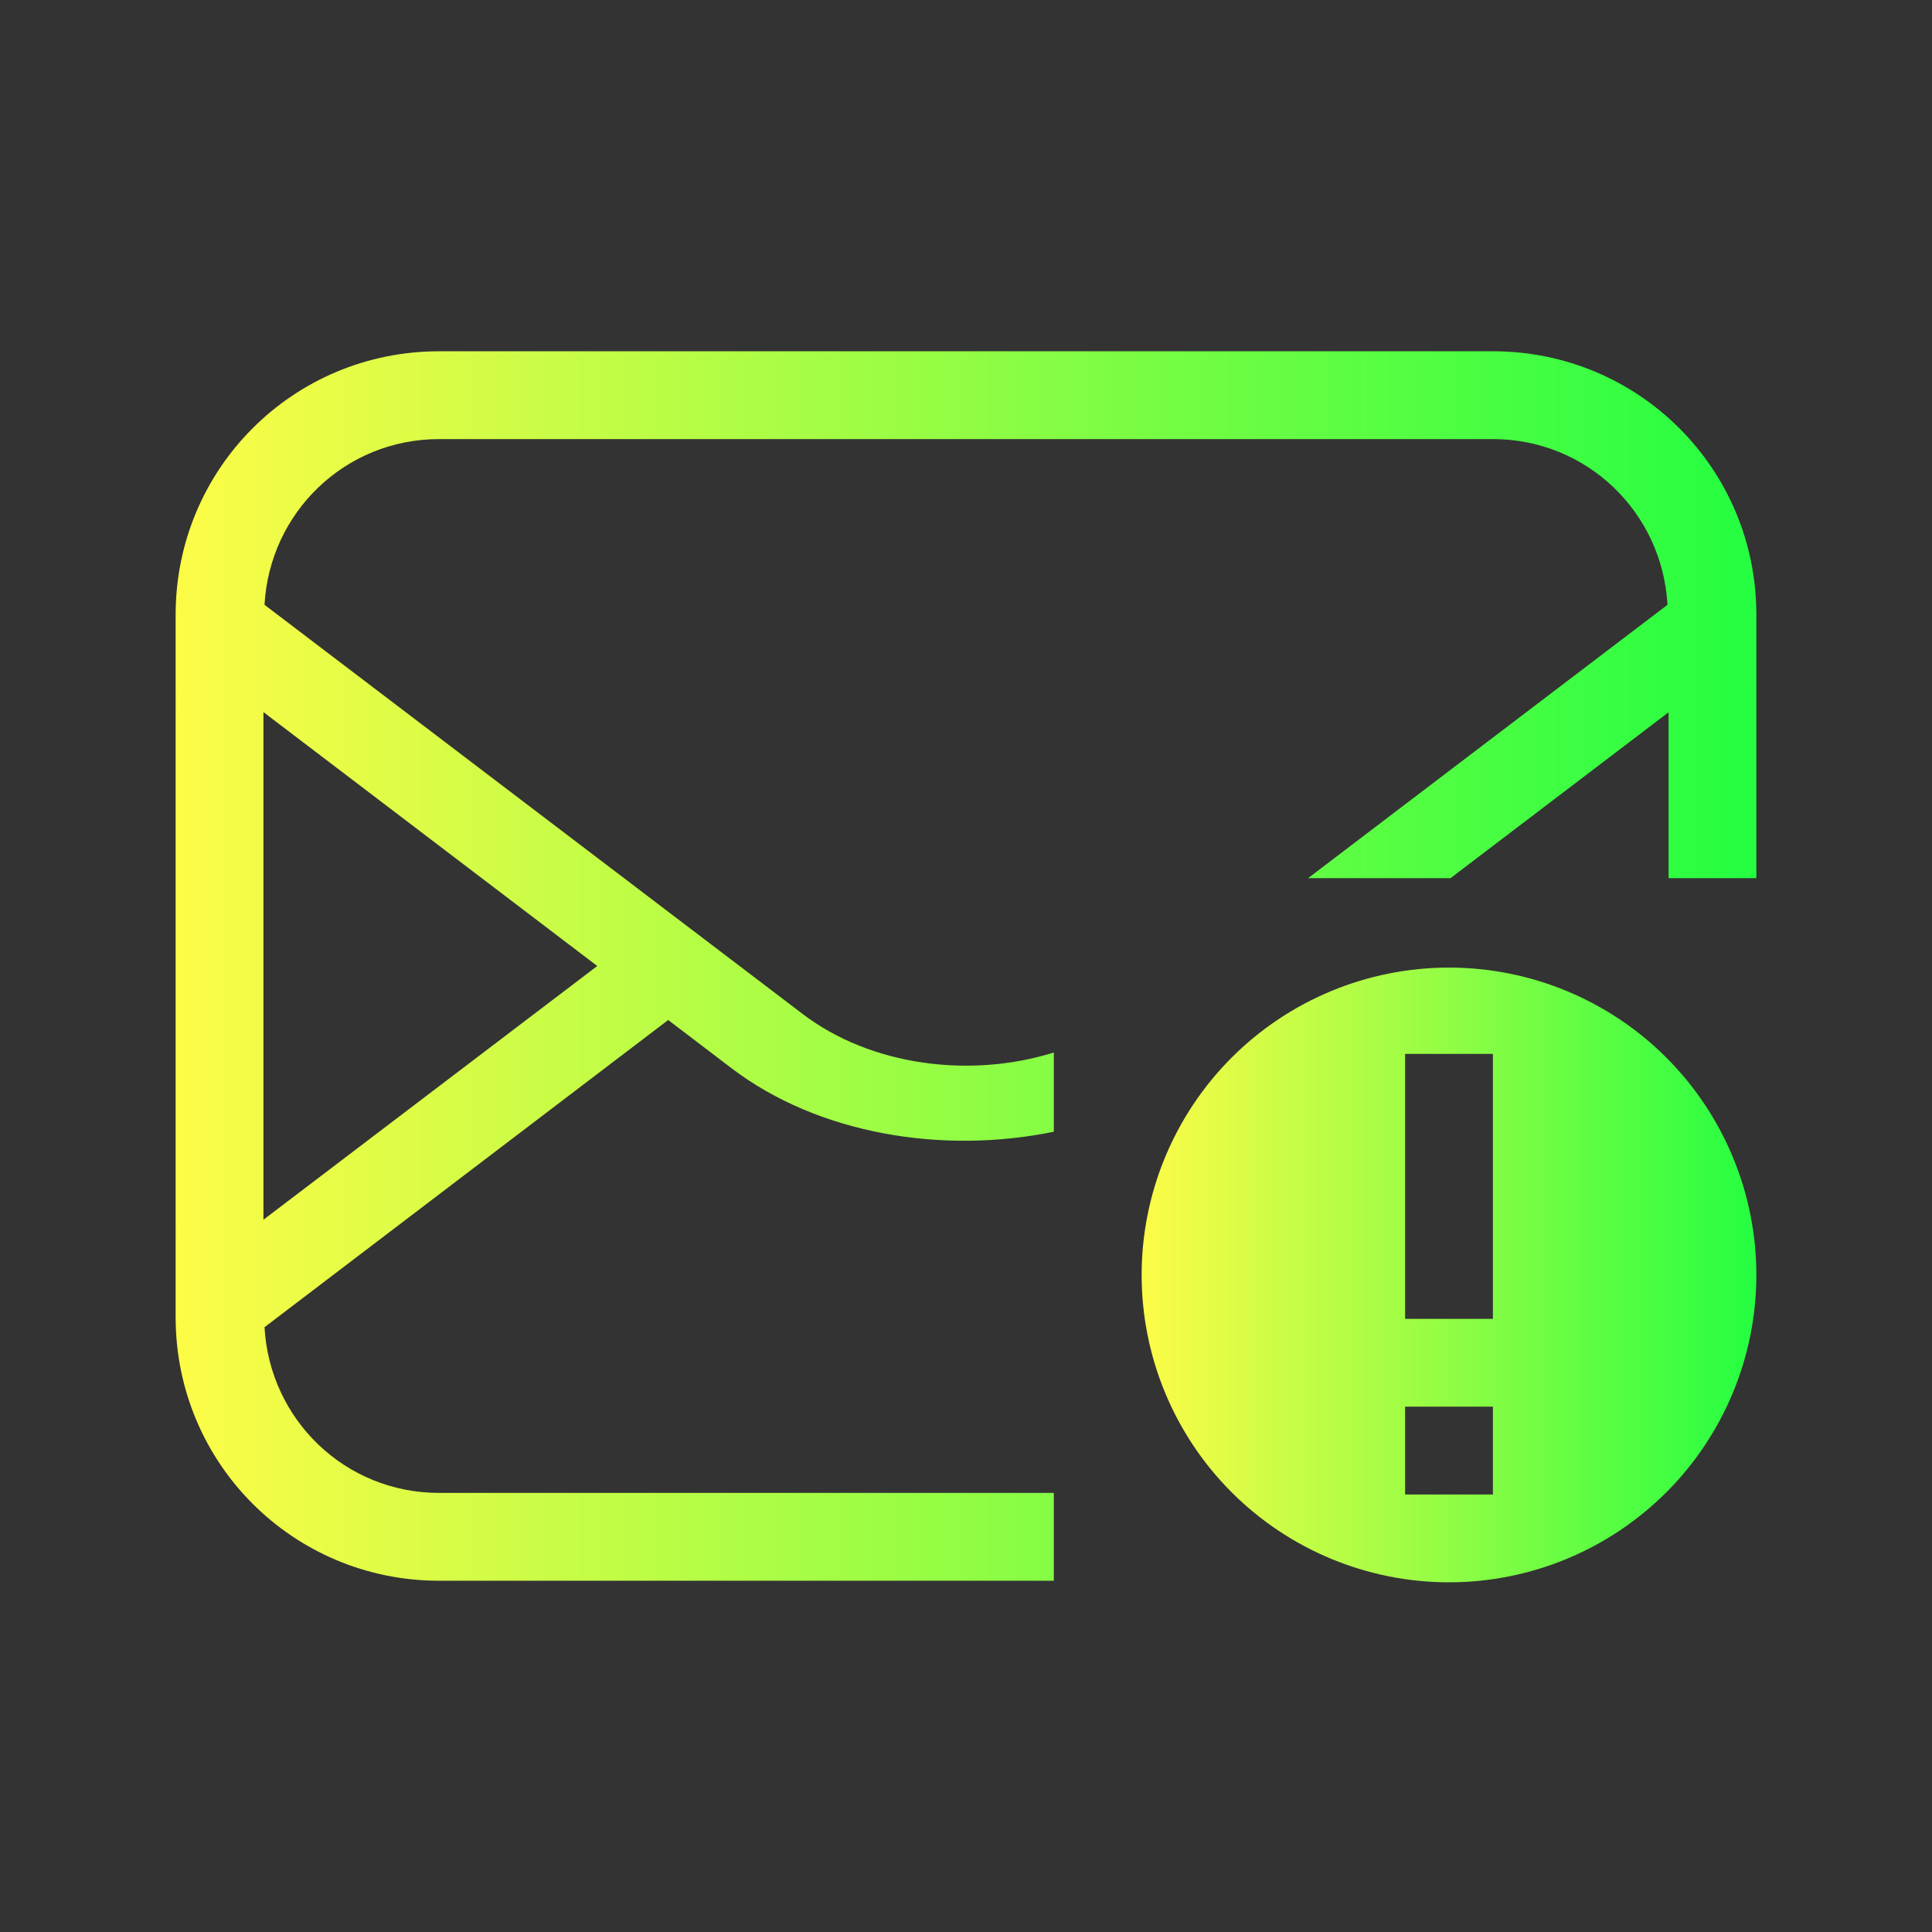 <svg width="22" height="22" viewBox="0 0 22 22" fill="none" xmlns="http://www.w3.org/2000/svg">
<rect x="0" y="0" width="22" height="22" fill="#333333" stroke="none"/>
<path d="M16.5 11.018C15.572 11.018 14.681 11.387 14.025 12.043C13.369 12.7 13 13.59 13 14.518C13 15.446 13.369 16.337 14.025 16.993C14.681 17.649 15.572 18.018 16.5 18.018C17.428 18.018 18.319 17.649 18.975 16.993C19.631 16.337 20 15.446 20 14.518C20 13.59 19.631 12.7 18.975 12.043C18.319 11.387 17.428 11.018 16.5 11.018ZM16 12.001H17V15.018H16V12.001ZM16 16.018H17V17.018H16V16.018Z" fill="url(#paint0_linear_10_13390)"/>
<path d="M5 4C3.338 4 2 5.338 2 7V15C2 16.662 3.338 18 5 18H12V17H5C3.931 17 3.071 16.167 3.012 15.113L7.609 11.615L8.33 12.164C9.318 12.915 10.732 13.148 12 12.887V11.985C11.048 12.283 9.916 12.137 9.141 11.547L3.012 6.887C3.071 5.833 3.931 5 5 5H17C18.069 5 18.929 5.833 18.988 6.887L14.895 10H16.517L19 8.111V10H20V7C20 5.338 18.662 4 17 4L5 4ZM3 8.109L6.801 11L3 13.889V8.109Z" fill="url(#paint1_linear_10_13390)"/>
<defs>
<linearGradient id="paint0_linear_10_13390" x1="13" y1="14.518" x2="20" y2="14.518" gradientUnits="userSpaceOnUse">
<stop stop-color="#FDFC47"/>
<stop offset="1" stop-color="#24FE41"/>
</linearGradient>
<linearGradient id="paint1_linear_10_13390" x1="2" y1="11" x2="20" y2="11" gradientUnits="userSpaceOnUse">
<stop stop-color="#FDFC47"/>
<stop offset="1" stop-color="#24FE41"/>
</linearGradient>
</defs>
</svg>
